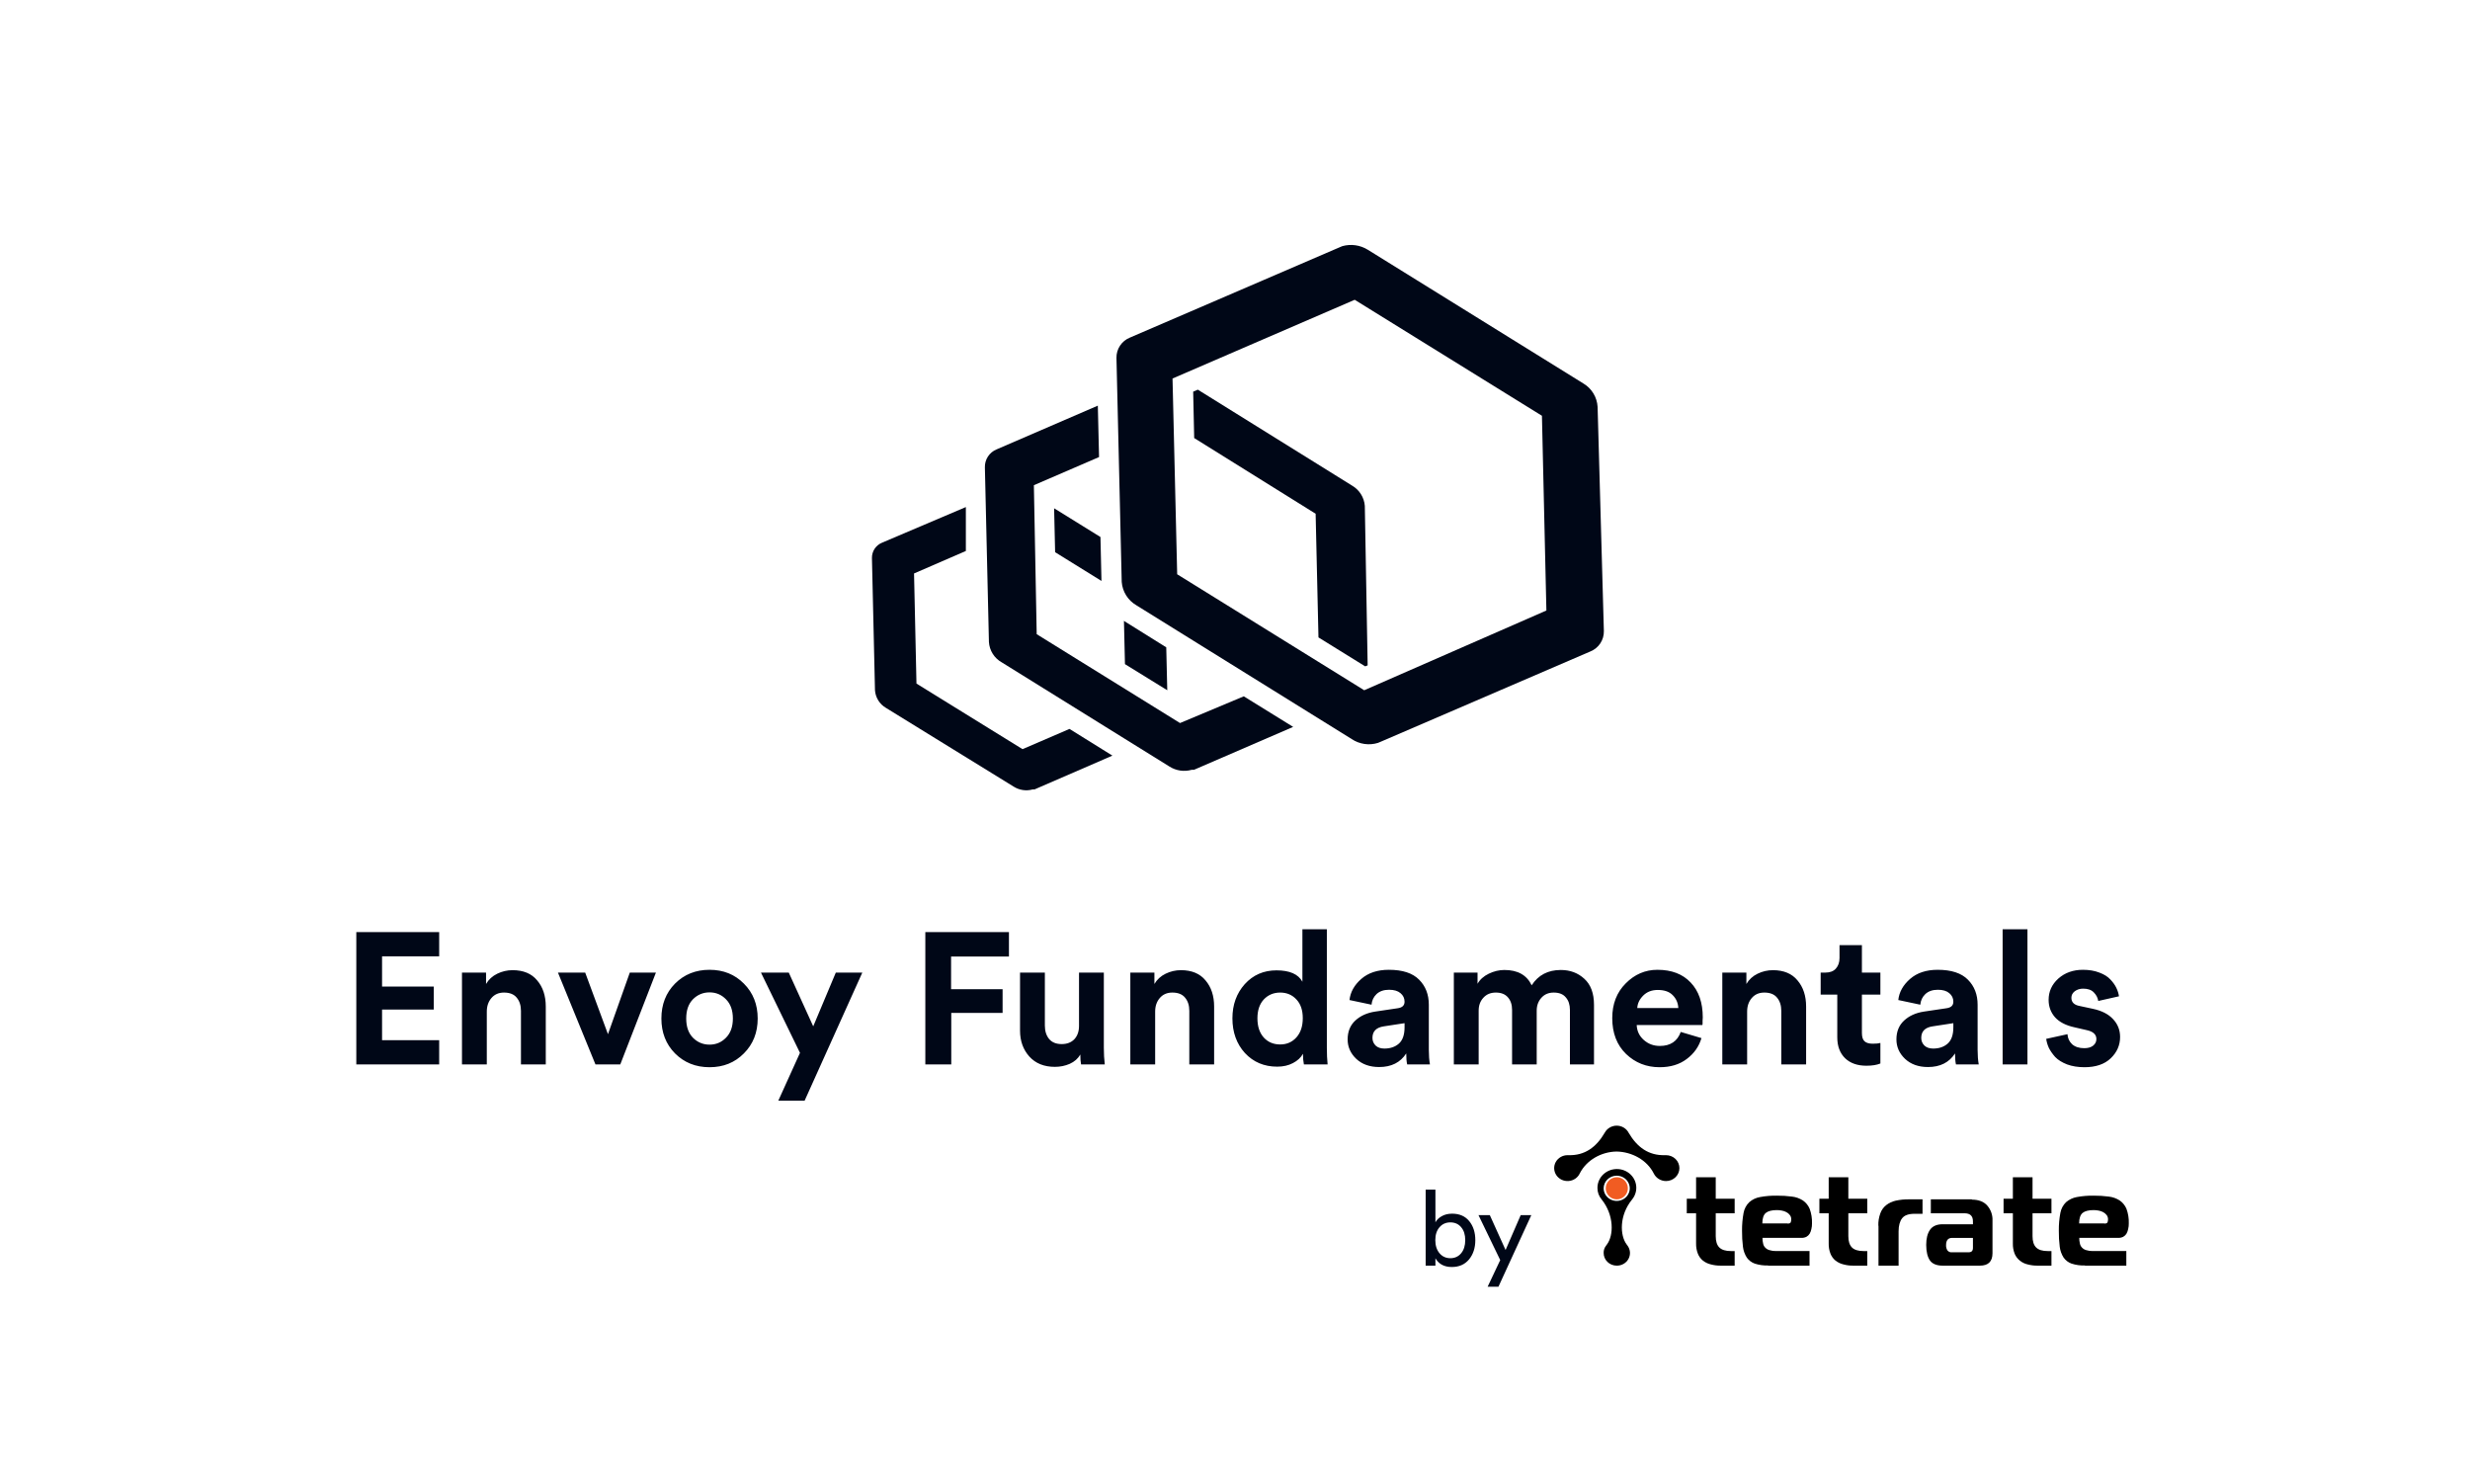 <svg width="847" height="509" viewBox="0 0 847 509" fill="none" xmlns="http://www.w3.org/2000/svg">
<rect width="847" height="509" fill="white"/>
<path d="M361.47 174.293L361.817 189.355L377.712 199.211L377.365 184.149L361.47 174.293Z" fill="#000717"/>
<path d="M400.272 236.693L399.925 221.978L386.043 213.302L385.418 212.885L385.766 227.739L400.272 236.693Z" fill="#000717"/>
<path d="M350.643 256.892L314.272 234.403L313.439 196.643L331.208 188.938V173.876L302.472 186.093C301.426 186.515 300.534 187.247 299.914 188.189C299.294 189.131 298.976 190.24 299.001 191.368L300.043 236.693C300.131 237.928 300.518 239.124 301.171 240.176C301.824 241.228 302.723 242.105 303.791 242.732L347.589 269.733C348.548 270.343 349.625 270.744 350.749 270.911C351.872 271.079 353.019 271.008 354.114 270.705H354.739L381.462 259.113L366.747 249.951L350.643 256.892Z" fill="#000717"/>
<path d="M468.017 173.46C467.905 172.035 467.449 170.659 466.687 169.45C465.925 168.24 464.881 167.235 463.644 166.519L410.753 133.618L409.156 134.312L409.503 150.207L451.15 176.167L452.122 218.577L468.156 228.503L468.989 228.156L468.017 173.46Z" fill="#000717"/>
<path d="M404.644 247.938L355.501 217.467L354.53 166.38L376.88 156.732L376.463 139.101L341.758 154.094C340.536 154.59 339.496 155.447 338.776 156.551C338.056 157.656 337.692 158.954 337.732 160.272L339.12 220.174C339.214 221.603 339.663 222.987 340.426 224.199C341.19 225.411 342.244 226.413 343.493 227.115L401.035 262.862C402.158 263.574 403.418 264.041 404.734 264.233C406.05 264.424 407.391 264.335 408.67 263.972H409.434L443.445 249.257L426.509 238.776L404.644 247.938Z" fill="#000717"/>
<path d="M542.913 131.466L469.059 85.654C467.768 84.851 466.323 84.325 464.817 84.11C463.312 83.895 461.778 83.996 460.313 84.405L459.48 84.752L387.431 115.779C386.057 116.339 384.884 117.301 384.066 118.54C383.248 119.779 382.825 121.236 382.85 122.72L384.655 199.558C384.78 201.194 385.3 202.775 386.17 204.165C387.041 205.556 388.236 206.714 389.653 207.541L463.506 253.422C464.816 254.302 466.306 254.878 467.868 255.106C469.43 255.335 471.023 255.209 472.53 254.74L473.363 254.393L545.411 223.367C546.786 222.807 547.959 221.844 548.777 220.605C549.594 219.367 550.018 217.909 549.993 216.425L547.841 139.518C547.746 137.873 547.247 136.278 546.387 134.873C545.527 133.469 544.334 132.298 542.913 131.466ZM467.81 236.693L403.674 196.921L402.077 129.8L464.547 102.799L528.753 142.572L530.28 209.345L467.81 236.693Z" fill="#000717"/>
<path fill-rule="evenodd" clip-rule="evenodd" d="M537.542 396.119H537.878C543.421 396.282 547.396 393.414 550.308 388.381C550.701 387.663 551.289 387.061 552.009 386.642C552.729 386.222 553.554 386 554.395 386C555.243 386 556.074 386.228 556.796 386.658C557.517 387.088 558.101 387.703 558.482 388.435C561.393 393.414 565.369 396.282 570.912 396.119H571.304C572.521 396.119 573.689 396.587 574.55 397.419C575.411 398.251 575.895 399.38 575.895 400.557C575.895 401.734 575.411 402.862 574.55 403.694C573.689 404.527 572.521 404.994 571.304 404.994C570.421 404.99 569.558 404.743 568.815 404.283C568.071 403.823 567.478 403.169 567.104 402.397C564.753 397.743 559.602 394.983 554.395 394.875C549.188 394.929 544.093 397.743 541.741 402.343C541.408 403.075 540.877 403.706 540.203 404.17C539.529 404.634 538.738 404.914 537.914 404.979C537.089 405.045 536.262 404.893 535.519 404.542C534.776 404.19 534.145 403.651 533.693 402.981C533.241 402.311 532.985 401.536 532.951 400.737C532.918 399.938 533.108 399.145 533.502 398.442C533.897 397.739 534.48 397.152 535.191 396.743C535.903 396.334 536.715 396.119 537.542 396.119ZM557.81 426.748C557.934 426.851 558.03 426.981 558.09 427.127C558.579 427.778 558.871 428.547 558.933 429.349C558.994 430.151 558.824 430.954 558.44 431.667C558.057 432.381 557.475 432.977 556.76 433.389C556.046 433.801 555.227 434.012 554.395 433.999C553.802 434 553.215 433.886 552.668 433.665C552.121 433.444 551.624 433.12 551.208 432.712C550.791 432.305 550.462 431.821 550.24 431.29C550.019 430.758 549.908 430.189 549.916 429.616C549.893 428.718 550.189 427.839 550.756 427.127C550.862 427.01 550.956 426.883 551.035 426.748C553.387 423.609 553.555 416.737 549.244 411.326C548.28 410.201 547.764 408.781 547.788 407.321C547.786 406.292 548.039 405.277 548.526 404.362C549.013 403.447 549.72 402.658 550.588 402.061C551.455 401.465 552.458 401.078 553.512 400.933C554.566 400.788 555.641 400.889 556.647 401.228C557.652 401.567 558.558 402.134 559.29 402.882C560.022 403.629 560.558 404.536 560.853 405.524C561.148 406.513 561.193 407.556 560.985 408.565C560.777 409.575 560.322 410.521 559.658 411.326C555.235 416.737 555.459 423.609 557.81 426.748ZM554.395 403.154C555.281 403.154 556.147 403.408 556.883 403.884C557.62 404.36 558.194 405.036 558.533 405.827C558.872 406.618 558.961 407.488 558.788 408.328C558.615 409.168 558.188 409.939 557.562 410.545C556.936 411.15 556.138 411.562 555.269 411.729C554.4 411.896 553.499 411.811 552.681 411.483C551.862 411.155 551.163 410.6 550.671 409.889C550.178 409.177 549.916 408.34 549.916 407.483C549.916 406.335 550.388 405.234 551.228 404.422C552.068 403.61 553.207 403.154 554.395 403.154Z" fill="black"/>
<path fill-rule="evenodd" clip-rule="evenodd" d="M554.421 403.684C555.17 403.684 555.903 403.906 556.526 404.323C557.149 404.739 557.635 405.331 557.922 406.024C558.209 406.716 558.284 407.478 558.137 408.213C557.991 408.948 557.63 409.623 557.1 410.153C556.57 410.683 555.895 411.044 555.16 411.19C554.425 411.337 553.663 411.262 552.971 410.975C552.278 410.688 551.686 410.202 551.27 409.579C550.854 408.956 550.631 408.223 550.631 407.474C550.631 406.469 551.031 405.505 551.741 404.794C552.452 404.083 553.416 403.684 554.421 403.684" fill="#F15C22"/>
<path d="M590.165 433.997C589.001 434.022 587.839 433.883 586.714 433.585C585.722 433.359 584.79 432.92 583.984 432.299C583.207 431.672 582.604 430.857 582.233 429.931C581.793 428.8 581.583 427.593 581.614 426.38V416.036H578.421V411.044H581.614V403.684H588.352V411.044H594.842V416.036H588.352V423.91C588.352 425.66 588.764 426.946 589.588 427.77C590.412 428.593 591.751 429.005 593.606 429.005H594.842V433.997H590.165Z" fill="black"/>
<path d="M606.334 433.947C604.78 433.998 603.229 433.782 601.747 433.308C600.643 432.918 599.685 432.194 599.005 431.233C598.299 430.124 597.849 428.87 597.687 427.562C597.456 425.727 597.35 423.878 597.371 422.029C597.348 419.977 597.525 417.927 597.898 415.91C598.152 414.511 598.834 413.227 599.849 412.239C600.896 411.323 602.173 410.715 603.539 410.483C605.452 410.131 607.395 409.971 609.339 410.004C611.066 409.991 612.793 410.098 614.506 410.324C615.838 410.472 617.118 410.927 618.249 411.654C619.278 412.368 620.083 413.365 620.569 414.527C621.152 416.126 621.421 417.825 621.36 419.528C621.374 420.173 621.303 420.817 621.149 421.444C621.044 422.004 620.848 422.543 620.569 423.04C620.295 423.484 619.914 423.85 619.462 424.104C618.906 424.381 618.288 424.509 617.669 424.476H604.383C604.366 425.121 604.437 425.766 604.594 426.392C604.686 426.936 604.944 427.438 605.332 427.828C605.725 428.233 606.215 428.526 606.755 428.679C607.506 428.912 608.29 429.02 609.075 428.999H620.516V434H606.334V433.947ZM612.977 419.581C613.609 419.581 613.978 419.422 614.084 419.102C614.188 418.794 614.241 418.471 614.242 418.145C614.263 417.607 614.095 417.079 613.768 416.655C613.451 416.223 613.035 415.876 612.555 415.644C612.06 415.38 611.526 415.2 610.973 415.112C610.417 415.009 609.852 414.955 609.286 414.952C607.599 414.952 606.334 415.272 605.543 415.91C604.752 416.549 604.33 417.772 604.33 419.528H612.966L612.977 419.581Z" fill="black"/>
<path d="M635.587 433.996C634.44 434.024 633.295 433.886 632.187 433.585C631.195 433.358 630.264 432.919 629.457 432.298C628.681 431.672 628.077 430.857 627.706 429.931C627.266 428.8 627.056 427.593 627.088 426.38V416.036H623.895V411.044H627.088V403.684H633.825V411.044H640.316V416.036H633.825V423.91C633.825 425.659 634.238 426.946 635.062 427.769C635.886 428.593 637.225 429.004 639.079 429.004H640.316V433.996H635.587Z" fill="black"/>
<path d="M644.111 420.308C644.064 418.865 644.296 417.427 644.795 416.067C645.177 414.967 645.87 413.994 646.794 413.257C647.75 412.517 648.865 411.993 650.056 411.725C651.558 411.399 653.094 411.244 654.633 411.265H659.263V416.221H656.527C654.475 416.221 653.055 416.732 652.266 417.753C651.476 418.775 651.056 420.308 651.056 422.249V434H644.163V420.308H644.111Z" fill="black"/>
<path d="M676.191 411.365C678.444 411.365 680.235 412.026 681.413 413.349C682.681 414.775 683.341 416.636 683.256 418.537V429.727C683.256 432.576 681.822 434 678.956 434H666.158C664.11 434 662.625 433.39 661.806 432.22C660.987 431.05 660.526 429.27 660.526 426.879C660.526 424.742 660.936 423.013 661.806 421.741C662.676 420.47 664.11 419.809 666.158 419.809H676.55V418.791C676.55 416.96 675.577 416.045 673.683 416.045H662.113V411.263H676.191V411.365ZM669.383 424.488C668.052 424.488 667.335 425.302 667.335 426.981C667.302 427.607 667.463 428.228 667.796 428.761C667.972 428.994 668.206 429.177 668.476 429.293C668.745 429.409 669.04 429.453 669.331 429.422H675.065C676.089 429.422 676.55 428.913 676.55 427.896V424.488H669.383Z" fill="black"/>
<path d="M698.789 433.997C697.626 434.022 696.465 433.883 695.34 433.585C694.361 433.369 693.445 432.929 692.664 432.299C691.872 431.675 691.252 430.861 690.862 429.931C690.422 428.8 690.212 427.593 690.244 426.38V416.036H687.053V411.044H690.244V403.684H696.988V411.044H703.474V416.036H696.988V423.91C696.988 425.66 697.4 426.946 698.223 427.77C699.047 428.593 700.385 429.005 702.238 429.005H703.474V433.997H698.789Z" fill="black"/>
<path d="M714.965 433.947C713.412 433.998 711.861 433.782 710.379 433.308C709.275 432.918 708.317 432.194 707.637 431.233C706.931 430.124 706.481 428.87 706.319 427.562C706.088 425.727 705.982 423.878 706.003 422.029C705.98 419.977 706.156 417.927 706.53 415.91C706.783 414.511 707.466 413.227 708.48 412.239C709.534 411.333 710.808 410.727 712.171 410.483C714.084 410.131 716.027 409.971 717.971 410.004C719.698 409.991 721.425 410.098 723.138 410.324C724.47 410.472 725.75 410.927 726.881 411.654C727.91 412.368 728.715 413.365 729.201 414.527C729.784 416.126 730.053 417.825 729.992 419.528C730.006 420.173 729.935 420.817 729.781 421.444C729.675 422.004 729.479 422.543 729.201 423.04C728.927 423.484 728.546 423.85 728.093 424.104C727.537 424.381 726.92 424.509 726.301 424.476H713.015C712.998 425.121 713.069 425.766 713.226 426.392C713.318 426.936 713.576 427.438 713.964 427.828C714.356 428.233 714.847 428.526 715.387 428.679C716.138 428.912 716.922 429.02 717.707 428.999H729.148V434H714.965V433.947ZM721.609 419.581C722.241 419.581 722.61 419.422 722.716 419.102C722.819 418.794 722.873 418.471 722.874 418.145C722.895 417.607 722.727 417.079 722.399 416.655C722.071 416.235 721.657 415.891 721.187 415.644C720.692 415.38 720.158 415.2 719.605 415.112C719.048 415.009 718.484 414.955 717.918 414.952C716.231 414.952 714.965 415.272 714.175 415.91C713.384 416.549 712.962 417.772 712.962 419.528H721.598L721.609 419.581Z" fill="black"/>
<path d="M150.6 365H122.184V319.624H150.6V327.944H131.016V338.312H148.744V346.184H131.016V356.68H150.6V365ZM166.931 346.888V365H158.419V333.512H166.675V337.416C167.571 335.88 168.851 334.707 170.515 333.896C172.179 333.085 173.928 332.68 175.763 332.68C179.475 332.68 182.291 333.853 184.211 336.2C186.174 338.504 187.155 341.491 187.155 345.16V365H178.643V346.632C178.643 344.755 178.152 343.24 177.171 342.088C176.232 340.936 174.782 340.36 172.819 340.36C171.027 340.36 169.598 340.979 168.531 342.216C167.464 343.453 166.931 345.011 166.931 346.888ZM224.928 333.512L212.704 365H204.192L191.328 333.512H200.672L208.48 354.632L215.968 333.512H224.928ZM237.617 355.848C239.196 357.427 241.094 358.216 243.313 358.216C245.532 358.216 247.409 357.427 248.945 355.848C250.524 354.269 251.313 352.072 251.313 349.256C251.313 346.44 250.524 344.243 248.945 342.664C247.409 341.085 245.532 340.296 243.313 340.296C241.094 340.296 239.196 341.085 237.617 342.664C236.081 344.243 235.313 346.44 235.313 349.256C235.313 352.072 236.081 354.269 237.617 355.848ZM231.473 337.288C234.63 334.131 238.577 332.552 243.313 332.552C248.049 332.552 251.974 334.131 255.089 337.288C258.246 340.445 259.825 344.435 259.825 349.256C259.825 354.077 258.246 358.067 255.089 361.224C251.974 364.381 248.049 365.96 243.313 365.96C238.577 365.96 234.63 364.381 231.473 361.224C228.358 358.067 226.801 354.077 226.801 349.256C226.801 344.435 228.358 340.445 231.473 337.288ZM275.924 377.416H266.9L274.324 361.032L260.948 333.512H270.484L278.868 351.944L286.612 333.512H295.7L275.924 377.416ZM326.205 365H317.309V319.624H345.981V328.008H326.141V339.208H343.805V347.336H326.205V365ZM370.715 365C370.544 364.147 370.459 363.016 370.459 361.608C369.648 363.016 368.432 364.083 366.811 364.808C365.232 365.491 363.547 365.832 361.755 365.832C358.043 365.832 355.12 364.659 352.987 362.312C350.853 359.923 349.786 356.957 349.786 353.416V333.512H358.299V351.688C358.299 353.565 358.789 355.101 359.771 356.296C360.752 357.448 362.181 358.024 364.059 358.024C365.893 358.024 367.344 357.469 368.411 356.36C369.477 355.208 370.011 353.693 370.011 351.816V333.512H378.523V359.304C378.523 361.309 378.629 363.208 378.843 365H370.715ZM396.119 346.888V365H387.607V333.512H395.863V337.416C396.759 335.88 398.039 334.707 399.703 333.896C401.367 333.085 403.116 332.68 404.951 332.68C408.663 332.68 411.479 333.853 413.399 336.2C415.361 338.504 416.343 341.491 416.343 345.16V365H407.831V346.632C407.831 344.755 407.34 343.24 406.359 342.088C405.42 340.936 403.969 340.36 402.007 340.36C400.215 340.36 398.785 340.979 397.719 342.216C396.652 343.453 396.119 345.011 396.119 346.888ZM454.998 318.664V359.304C454.998 361.395 455.083 363.293 455.254 365H447.126C446.912 363.933 446.806 362.717 446.806 361.352C446.08 362.675 444.928 363.741 443.35 364.552C441.814 365.363 440.022 365.768 437.974 365.768C433.494 365.768 429.803 364.211 426.902 361.096C424.043 357.939 422.614 353.971 422.614 349.192C422.614 344.541 424.022 340.637 426.838 337.48C429.696 334.323 433.323 332.744 437.718 332.744C442.24 332.744 445.206 334.045 446.614 336.648V318.664H454.998ZM431.19 349.192C431.19 351.965 431.915 354.163 433.366 355.784C434.816 357.363 436.694 358.152 438.998 358.152C441.259 358.152 443.115 357.341 444.566 355.72C446.016 354.099 446.742 351.901 446.742 349.128C446.742 346.397 446.016 344.264 444.566 342.728C443.115 341.149 441.259 340.36 438.998 340.36C436.736 340.36 434.859 341.149 433.366 342.728C431.915 344.307 431.19 346.461 431.19 349.192ZM462.124 356.424C462.124 353.736 462.999 351.581 464.748 349.96C466.497 348.339 468.759 347.315 471.532 346.888L479.276 345.736C480.855 345.523 481.644 344.776 481.644 343.496C481.644 342.301 481.175 341.32 480.236 340.552C479.34 339.784 478.039 339.4 476.332 339.4C474.54 339.4 473.111 339.891 472.044 340.872C471.02 341.853 470.444 343.069 470.316 344.52L462.764 342.92C463.063 340.189 464.407 337.779 466.796 335.688C469.185 333.597 472.343 332.552 476.268 332.552C480.961 332.552 484.417 333.683 486.636 335.944C488.855 338.163 489.964 341.021 489.964 344.52V360.008C489.964 361.885 490.092 363.549 490.348 365H482.54C482.327 364.061 482.22 362.803 482.22 361.224C480.215 364.339 477.121 365.896 472.94 365.896C469.697 365.896 467.073 364.957 465.068 363.08C463.105 361.203 462.124 358.984 462.124 356.424ZM474.732 359.56C476.737 359.56 478.38 359.005 479.66 357.896C480.983 356.744 481.644 354.867 481.644 352.264V350.856L474.54 351.944C471.937 352.328 470.636 353.651 470.636 355.912C470.636 356.936 470.999 357.811 471.724 358.536C472.449 359.219 473.452 359.56 474.732 359.56ZM507.056 365H498.544V333.512H506.672V337.352C507.483 335.901 508.763 334.749 510.512 333.896C512.261 333.043 514.053 332.616 515.888 332.616C520.453 332.616 523.568 334.365 525.232 337.864C527.493 334.365 530.821 332.616 535.216 332.616C538.416 332.616 541.104 333.619 543.28 335.624C545.499 337.629 546.608 340.616 546.608 344.584V365H538.352V346.312C538.352 344.52 537.883 343.091 536.944 342.024C536.048 340.915 534.661 340.36 532.784 340.36C531.035 340.36 529.627 340.957 528.56 342.152C527.493 343.347 526.96 344.819 526.96 346.568V365H518.512V346.312C518.512 344.52 518.043 343.091 517.104 342.024C516.165 340.915 514.779 340.36 512.944 340.36C511.152 340.36 509.723 340.957 508.656 342.152C507.589 343.304 507.056 344.776 507.056 346.568V365ZM561.44 345.672H575.52C575.434 343.923 574.794 342.451 573.6 341.256C572.448 340.061 570.741 339.464 568.48 339.464C566.432 339.464 564.768 340.104 563.488 341.384C562.208 342.664 561.525 344.093 561.44 345.672ZM576.352 353.864L583.456 355.976C582.602 358.877 580.917 361.267 578.4 363.144C575.925 365.021 572.832 365.96 569.12 365.96C564.597 365.96 560.757 364.445 557.6 361.416C554.442 358.344 552.864 354.248 552.864 349.128C552.864 344.264 554.4 340.296 557.472 337.224C560.544 334.109 564.17 332.552 568.352 332.552C573.216 332.552 577.013 334.003 579.744 336.904C582.517 339.805 583.904 343.795 583.904 348.872C583.904 349.213 583.882 349.597 583.84 350.024C583.84 350.451 583.84 350.792 583.84 351.048L583.776 351.496H561.248C561.333 353.544 562.144 355.251 563.68 356.616C565.216 357.981 567.05 358.664 569.184 358.664C572.81 358.664 575.2 357.064 576.352 353.864ZM599.119 346.888V365H590.607V333.512H598.863V337.416C599.759 335.88 601.039 334.707 602.703 333.896C604.367 333.085 606.116 332.68 607.951 332.68C611.663 332.68 614.479 333.853 616.399 336.2C618.361 338.504 619.343 341.491 619.343 345.16V365H610.831V346.632C610.831 344.755 610.34 343.24 609.359 342.088C608.42 340.936 606.969 340.36 605.007 340.36C603.215 340.36 601.785 340.979 600.719 342.216C599.652 343.453 599.119 345.011 599.119 346.888ZM638.478 324.104V333.512H644.814V341.064H638.478V354.248C638.478 355.571 638.776 356.509 639.374 357.064C639.971 357.619 640.91 357.896 642.19 357.896C643.342 357.896 644.216 357.811 644.814 357.64V364.68C643.576 365.192 641.976 365.448 640.014 365.448C636.942 365.448 634.51 364.595 632.718 362.888C630.926 361.139 630.03 358.749 630.03 355.72V341.064H624.334V333.512H625.934C627.512 333.512 628.707 333.064 629.518 332.168C630.371 331.229 630.798 330.013 630.798 328.52V324.104H638.478ZM650.312 356.424C650.312 353.736 651.186 351.581 652.936 349.96C654.685 348.339 656.946 347.315 659.72 346.888L667.464 345.736C669.042 345.523 669.832 344.776 669.832 343.496C669.832 342.301 669.362 341.32 668.424 340.552C667.528 339.784 666.226 339.4 664.52 339.4C662.728 339.4 661.298 339.891 660.232 340.872C659.208 341.853 658.632 343.069 658.504 344.52L650.952 342.92C651.25 340.189 652.594 337.779 654.984 335.688C657.373 333.597 660.53 332.552 664.456 332.552C669.149 332.552 672.605 333.683 674.824 335.944C677.042 338.163 678.152 341.021 678.152 344.52V360.008C678.152 361.885 678.28 363.549 678.536 365H670.728C670.514 364.061 670.408 362.803 670.408 361.224C668.402 364.339 665.309 365.896 661.128 365.896C657.885 365.896 655.261 364.957 653.256 363.08C651.293 361.203 650.312 358.984 650.312 356.424ZM662.92 359.56C664.925 359.56 666.568 359.005 667.848 357.896C669.17 356.744 669.832 354.867 669.832 352.264V350.856L662.728 351.944C660.125 352.328 658.824 353.651 658.824 355.912C658.824 356.936 659.186 357.811 659.912 358.536C660.637 359.219 661.64 359.56 662.92 359.56ZM695.244 365H686.732V318.664H695.244V365ZM701.669 356.232L708.965 354.632C709.05 355.997 709.583 357.149 710.565 358.088C711.589 358.984 712.975 359.432 714.725 359.432C716.047 359.432 717.071 359.133 717.797 358.536C718.522 357.939 718.885 357.192 718.885 356.296C718.885 354.717 717.754 353.693 715.493 353.224L711.333 352.264C708.389 351.624 706.17 350.472 704.677 348.808C703.226 347.144 702.501 345.16 702.501 342.856C702.501 339.997 703.61 337.565 705.829 335.56C708.09 333.555 710.906 332.552 714.277 332.552C716.41 332.552 718.287 332.872 719.909 333.512C721.53 334.109 722.789 334.899 723.685 335.88C724.581 336.819 725.263 337.779 725.733 338.76C726.202 339.741 726.501 340.701 726.629 341.64L719.525 343.24C719.354 342.131 718.842 341.149 717.989 340.296C717.178 339.443 715.962 339.016 714.341 339.016C713.231 339.016 712.271 339.315 711.461 339.912C710.693 340.509 710.309 341.256 710.309 342.152C710.309 343.688 711.269 344.627 713.189 344.968L717.669 345.928C720.698 346.568 723.002 347.741 724.581 349.448C726.202 351.155 727.013 353.203 727.013 355.592C727.013 358.408 725.946 360.84 723.813 362.888C721.679 364.936 718.671 365.96 714.789 365.96C712.57 365.96 710.586 365.64 708.837 365C707.087 364.317 705.722 363.464 704.741 362.44C703.802 361.373 703.077 360.328 702.565 359.304C702.095 358.237 701.797 357.213 701.669 356.232Z" fill="#000717"/>
<path d="M492.228 434H488.88V407.936H492.228V419.132C492.684 418.292 493.404 417.596 494.388 417.044C495.396 416.468 496.584 416.18 497.952 416.18C500.472 416.18 502.428 417.032 503.82 418.736C505.212 420.44 505.908 422.612 505.908 425.252C505.908 427.916 505.188 430.124 503.748 431.876C502.308 433.604 500.34 434.468 497.844 434.468C495.252 434.468 493.38 433.472 492.228 431.48V434ZM501.048 429.752C501.984 428.624 502.452 427.124 502.452 425.252C502.452 423.38 501.984 421.904 501.048 420.824C500.136 419.72 498.9 419.168 497.34 419.168C495.828 419.168 494.592 419.72 493.632 420.824C492.672 421.928 492.192 423.404 492.192 425.252C492.192 427.1 492.672 428.6 493.632 429.752C494.592 430.88 495.828 431.444 497.34 431.444C498.876 431.444 500.112 430.88 501.048 429.752ZM513.837 441.236H510.129L514.449 432.092L506.997 416.684H510.885L516.285 428.636L521.469 416.684H525.105L513.837 441.236Z" fill="#000717"/>
</svg>
